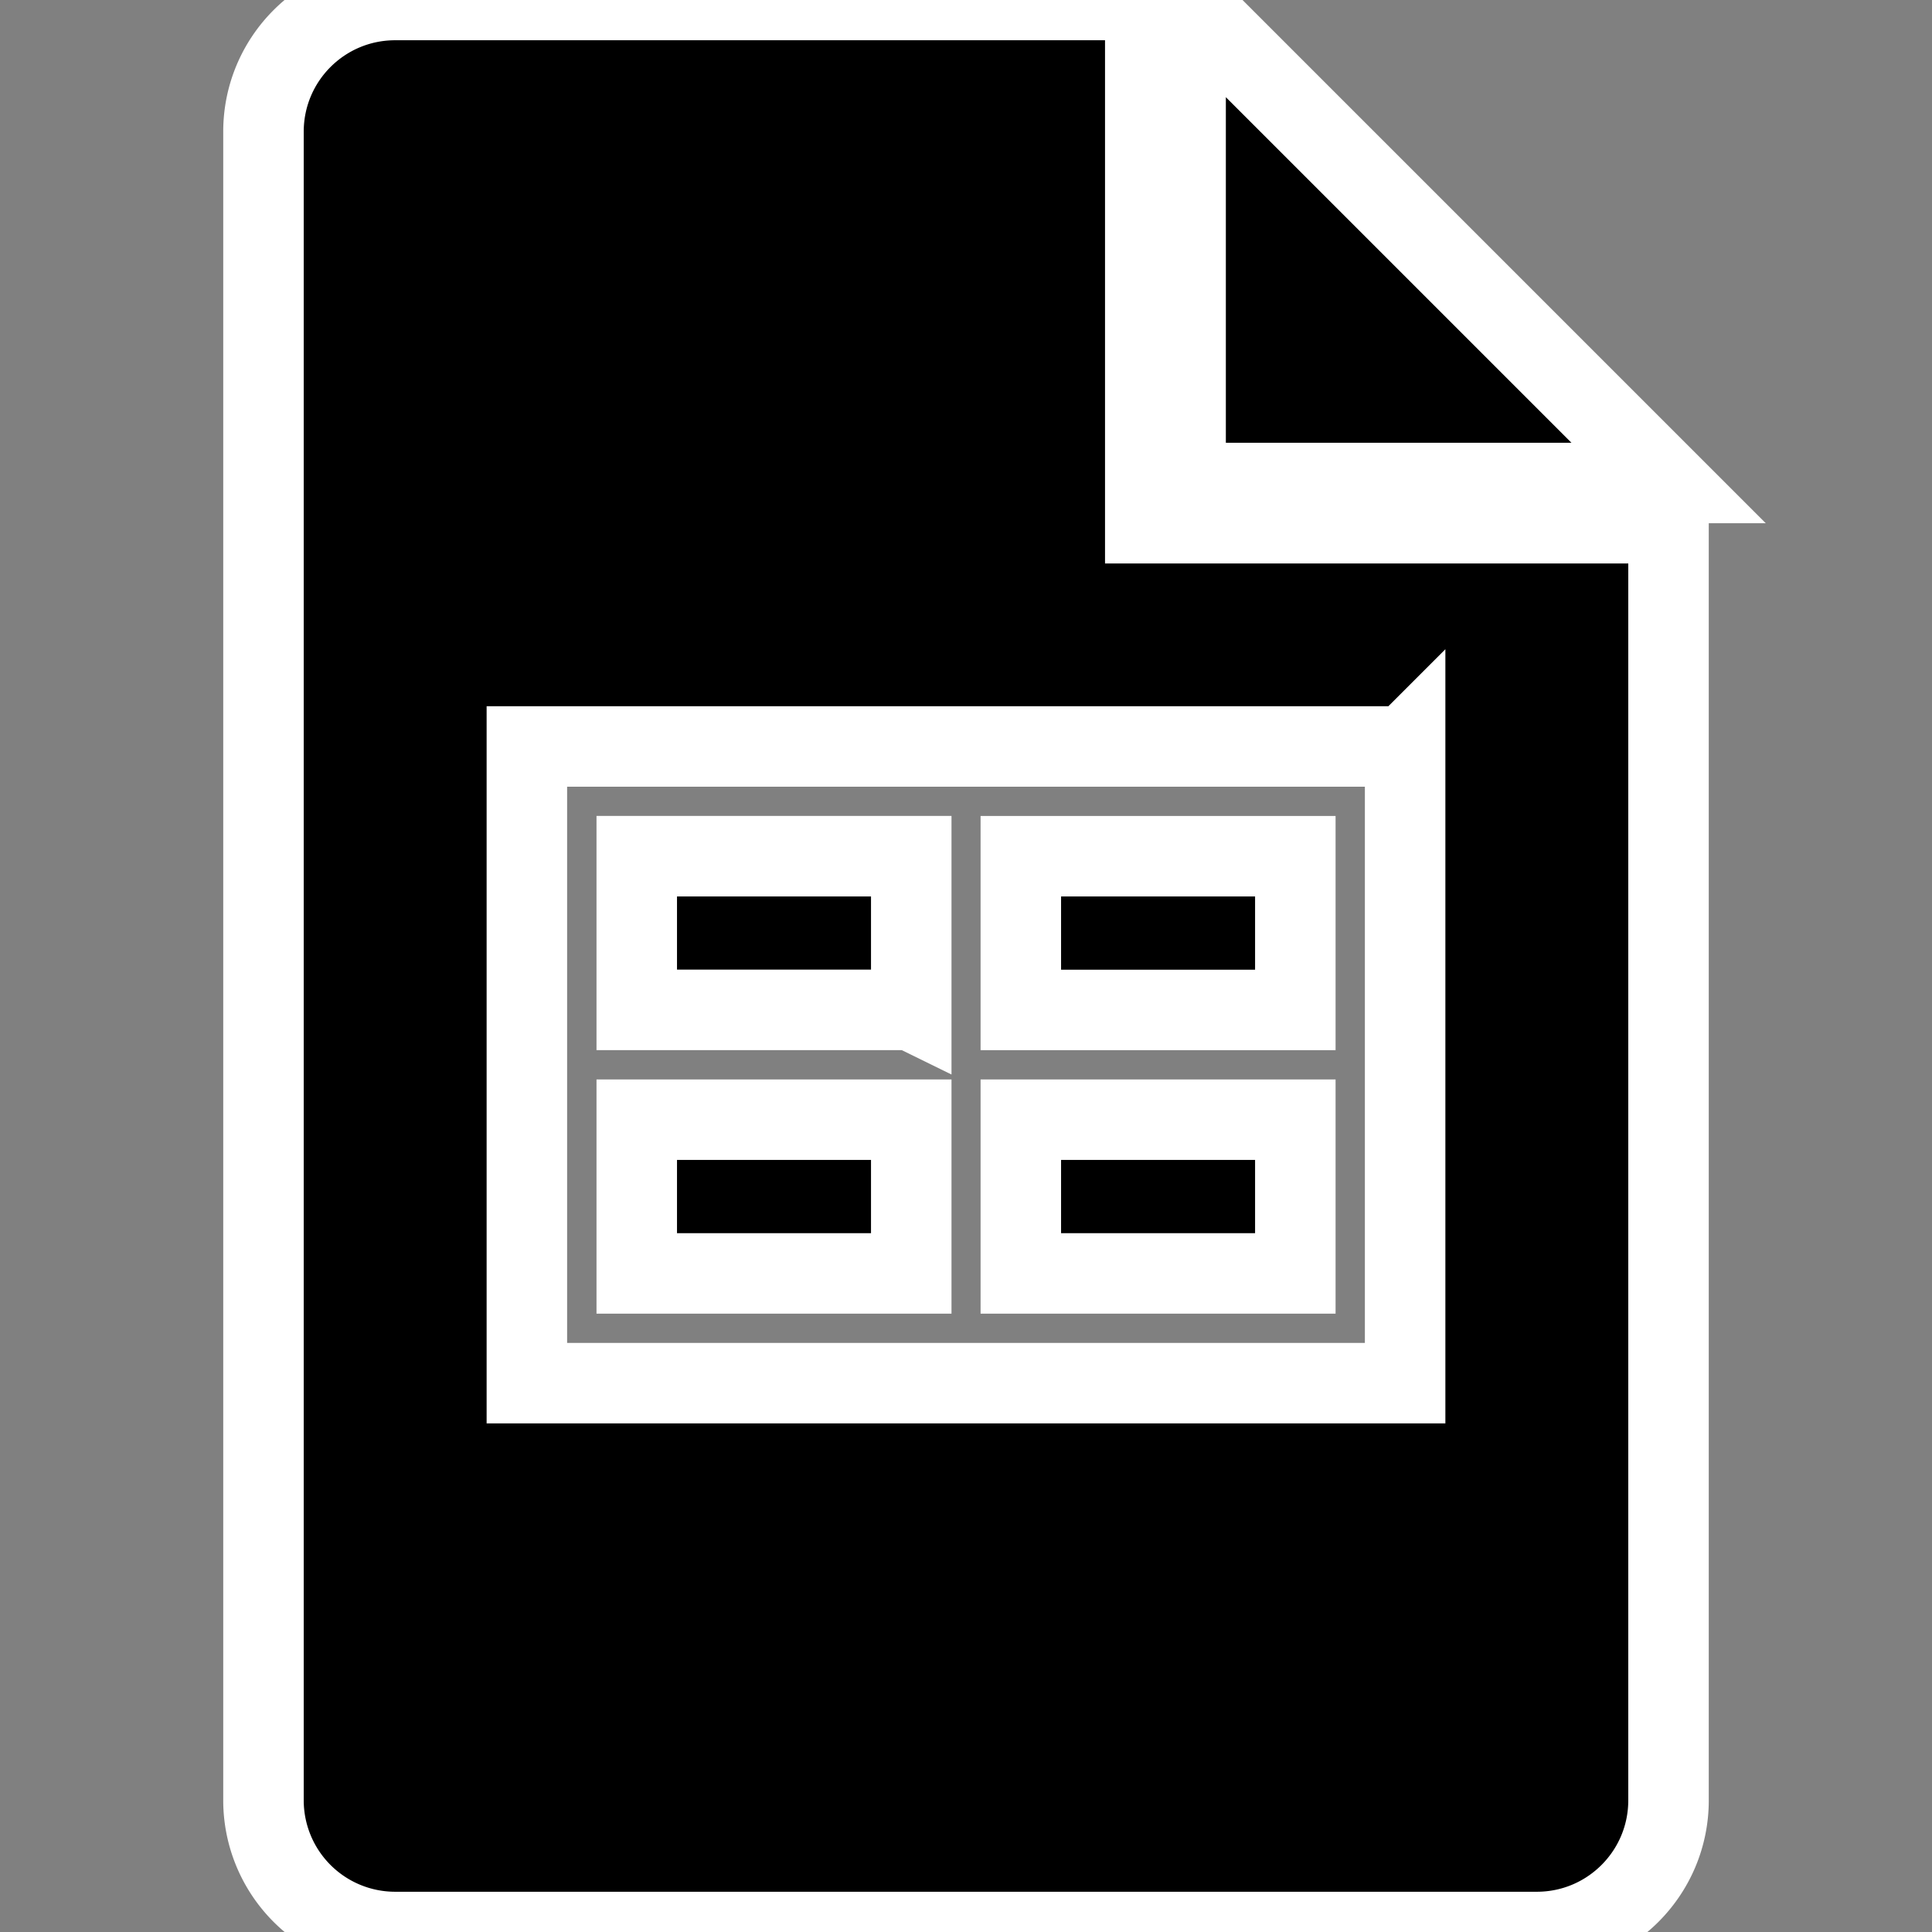 <svg role="img" viewBox="0 0 24 24" xmlns="http://www.w3.org/2000/svg"><rect x="0" y="0" width="24" height="24" fill="#808080" stroke="none"/><title>Google Sheets</title><path  stroke="white" d="M11.318 12.545H7.91v-1.909h3.41v1.91zM14.728 0v6h6l-6-6zm1.363 10.636h-3.41v1.91h3.41v-1.91zm0 3.273h-3.41v1.91h3.41v-1.91zM20.727 6.5v15.864c0 .904-.732 1.636-1.636 1.636H4.909a1.636 1.636 0 0 1-1.636-1.636V1.636C3.273.732 4.005 0 4.909 0h9.318v6.5h6.5zm-3.273 2.773H6.545v7.909h10.91v-7.91zm-6.136 4.636H7.91v1.91h3.41v-1.91z"/></svg>